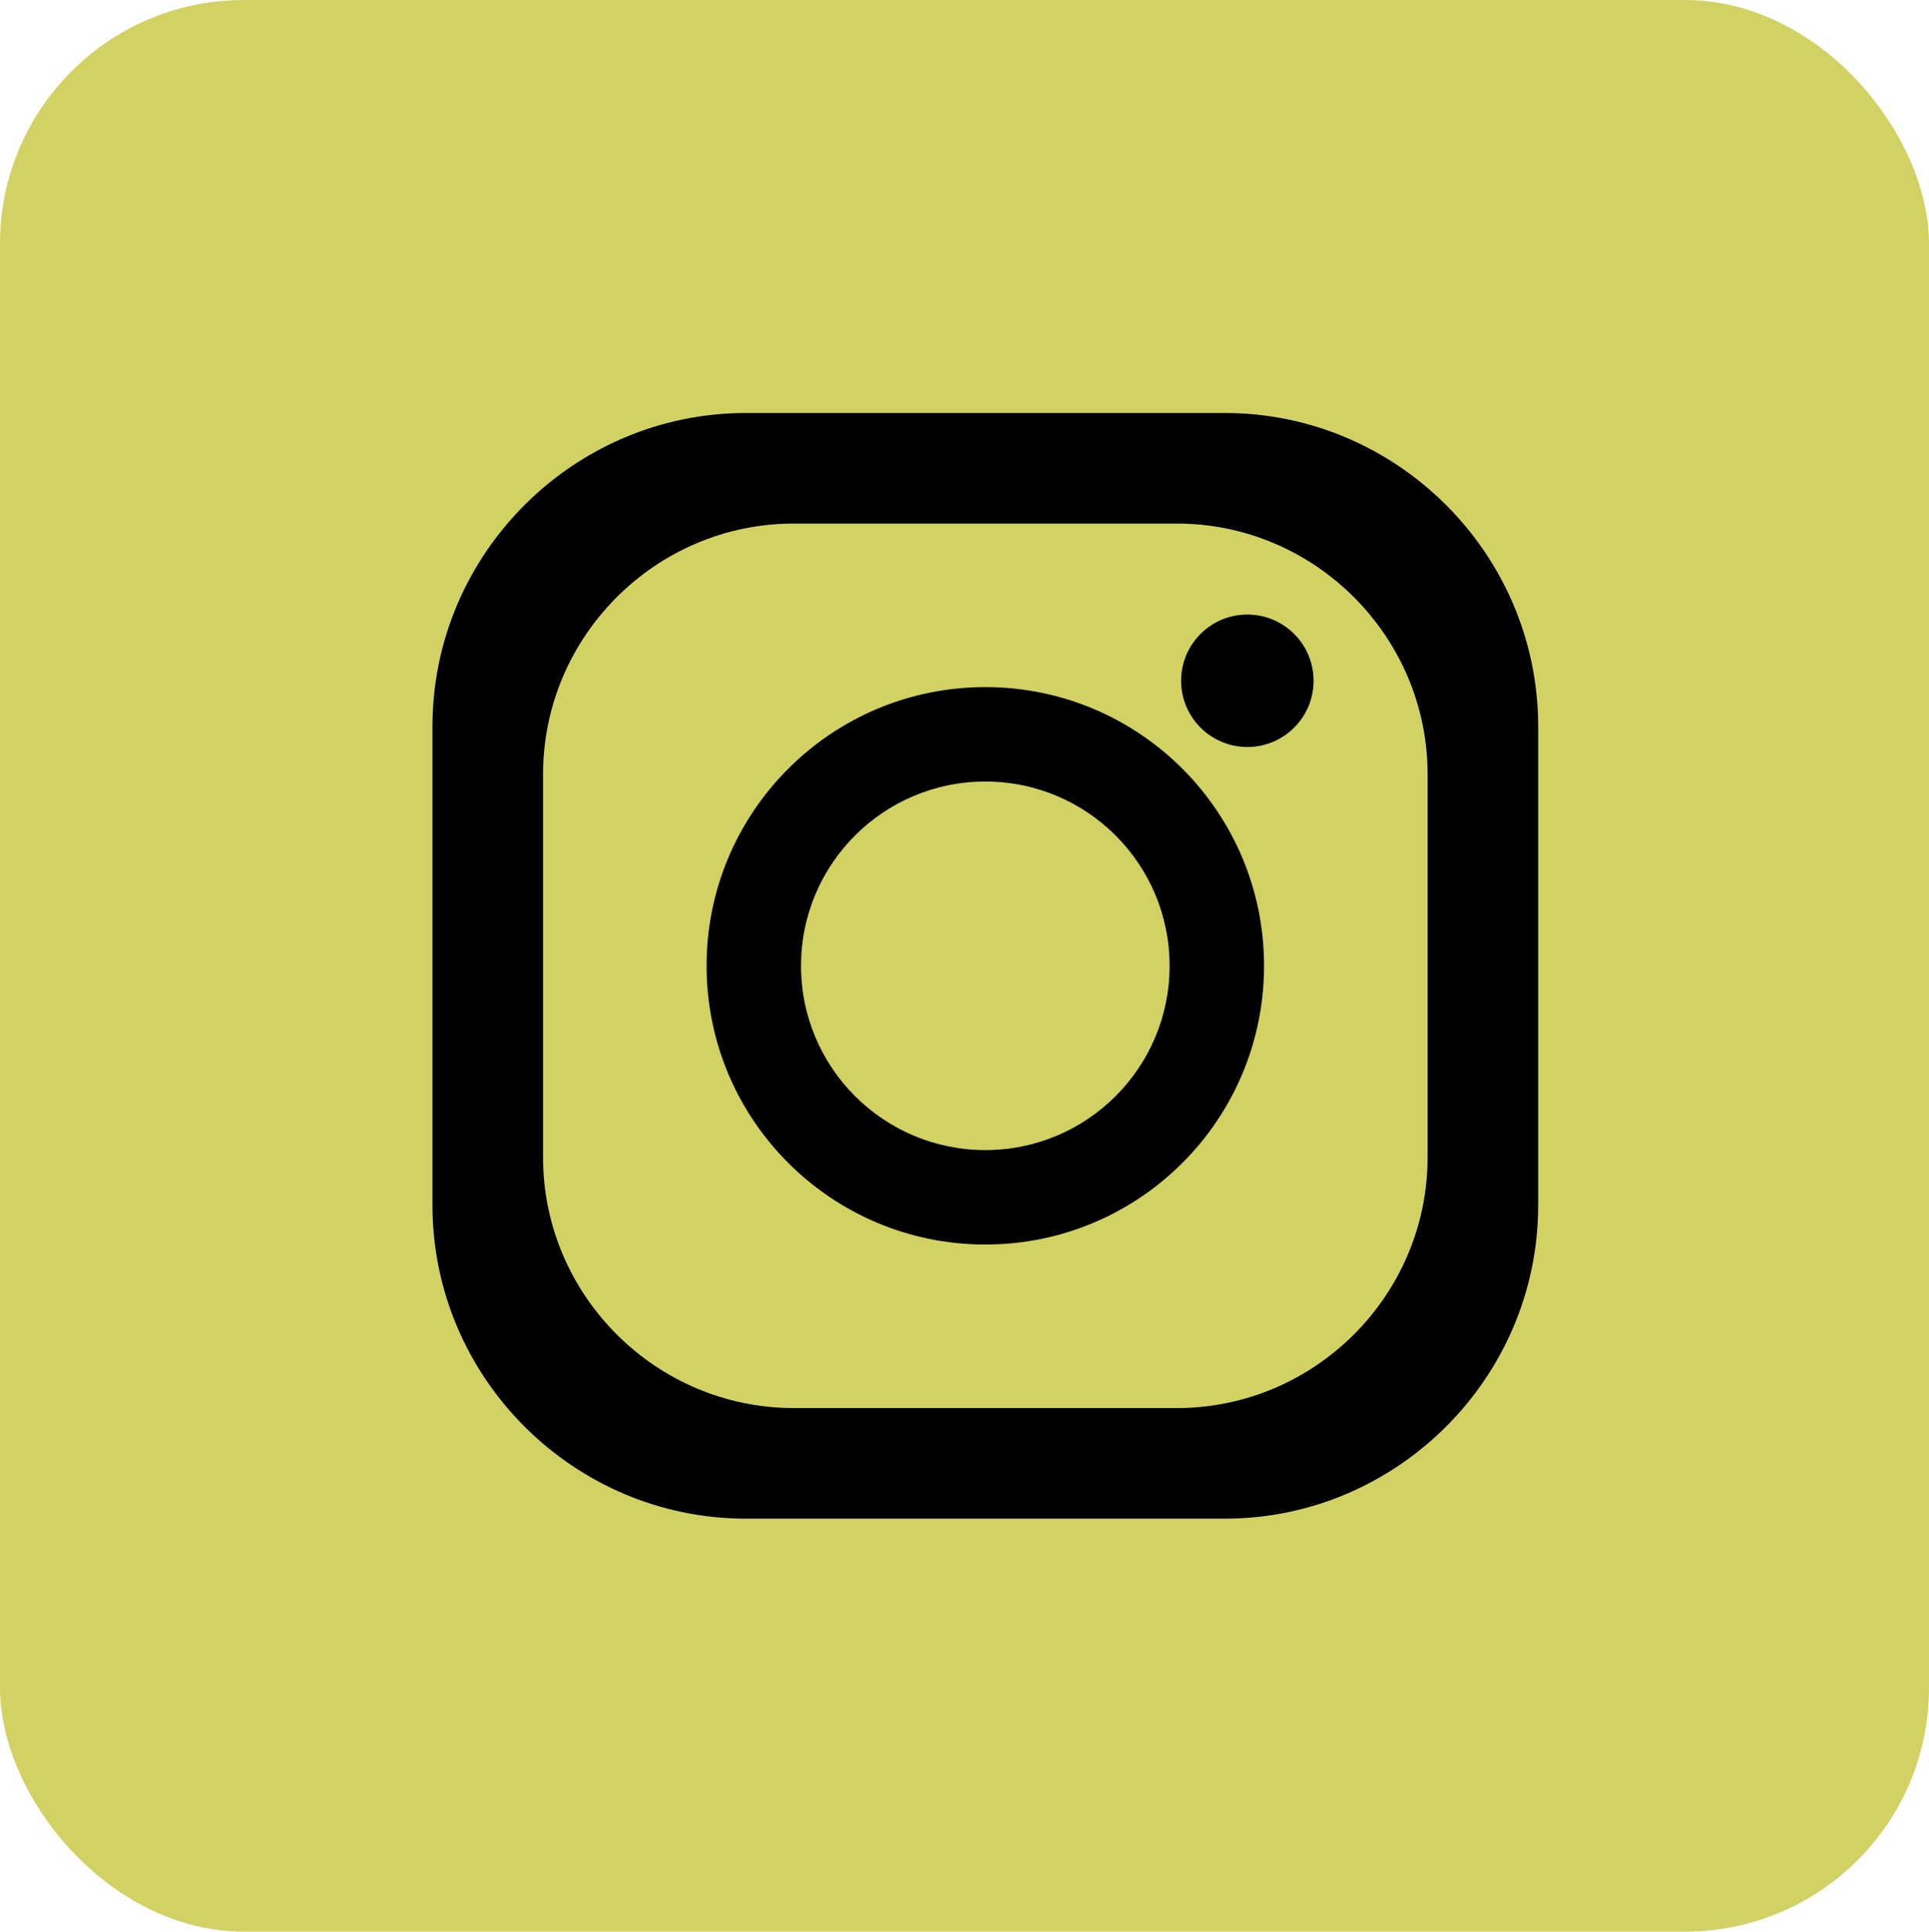 <?xml version="1.0" encoding="UTF-8"?>
<!DOCTYPE svg PUBLIC "-//W3C//DTD SVG 1.1//EN" "http://www.w3.org/Graphics/SVG/1.1/DTD/svg11.dtd">
<!-- Creator: CorelDRAW 2017 -->
<svg xmlns="http://www.w3.org/2000/svg" xml:space="preserve" width="11.279mm" height="11.295mm" version="1.1" style="shape-rendering:geometricPrecision; text-rendering:geometricPrecision; image-rendering:optimizeQuality; fill-rule:evenodd; clip-rule:evenodd"
viewBox="0 0 3736.57 3741.7"
 xmlns:xlink="http://www.w3.org/1999/xlink">
 <defs>
  <style type="text/css">
   <![CDATA[
    .fil1 {fill:black}
    .fil0 {fill:#D2D264}
   ]]>
  </style>
 </defs>
 <g id="Capa_x0020_1">
  <rect class="fil0" x="-0.01" y="-0.02" width="3736.55" height="3741.72" rx="472.21" ry="472.21"/>
  <path class="fil1" d="M1444.83 799.93l927.57 0c333.93,0 607.13,273.2 607.13,607.13l0 927.57c0,333.93 -273.2,607.13 -607.13,607.13l-927.57 0c-333.93,0 -607.13,-273.2 -607.13,-607.13l0 -927.57c0,-333.93 273.2,-607.13 607.13,-607.13zm971.34 390.44c70.86,0 128.3,57.44 128.3,128.27 0,70.86 -57.44,128.3 -128.3,128.3 -70.83,0 -128.27,-57.44 -128.27,-128.3 0,-70.83 57.44,-128.27 128.27,-128.27zm-507.55 140.56c298.18,0 539.91,241.73 539.91,539.91 0,298.18 -241.73,539.91 -539.91,539.91 -298.18,0 -539.91,-241.73 -539.91,-539.91 0,-298.18 241.73,-539.91 539.91,-539.91zm0 182.93c197.14,0 356.95,159.84 356.95,356.98 0,197.14 -159.81,356.95 -356.95,356.95 -197.14,0 -356.98,-159.81 -356.98,-356.95 0,-197.14 159.84,-356.98 356.98,-356.98zm-371.03 -499.73l742.06 0c267.14,0 485.68,218.54 485.68,485.68l0 742.06c0,267.14 -218.54,485.68 -485.68,485.68l-742.06 0c-267.14,0 -485.68,-218.54 -485.68,-485.68l0 -742.06c0,-267.14 218.54,-485.68 485.68,-485.68z"/>
 </g>
</svg>
